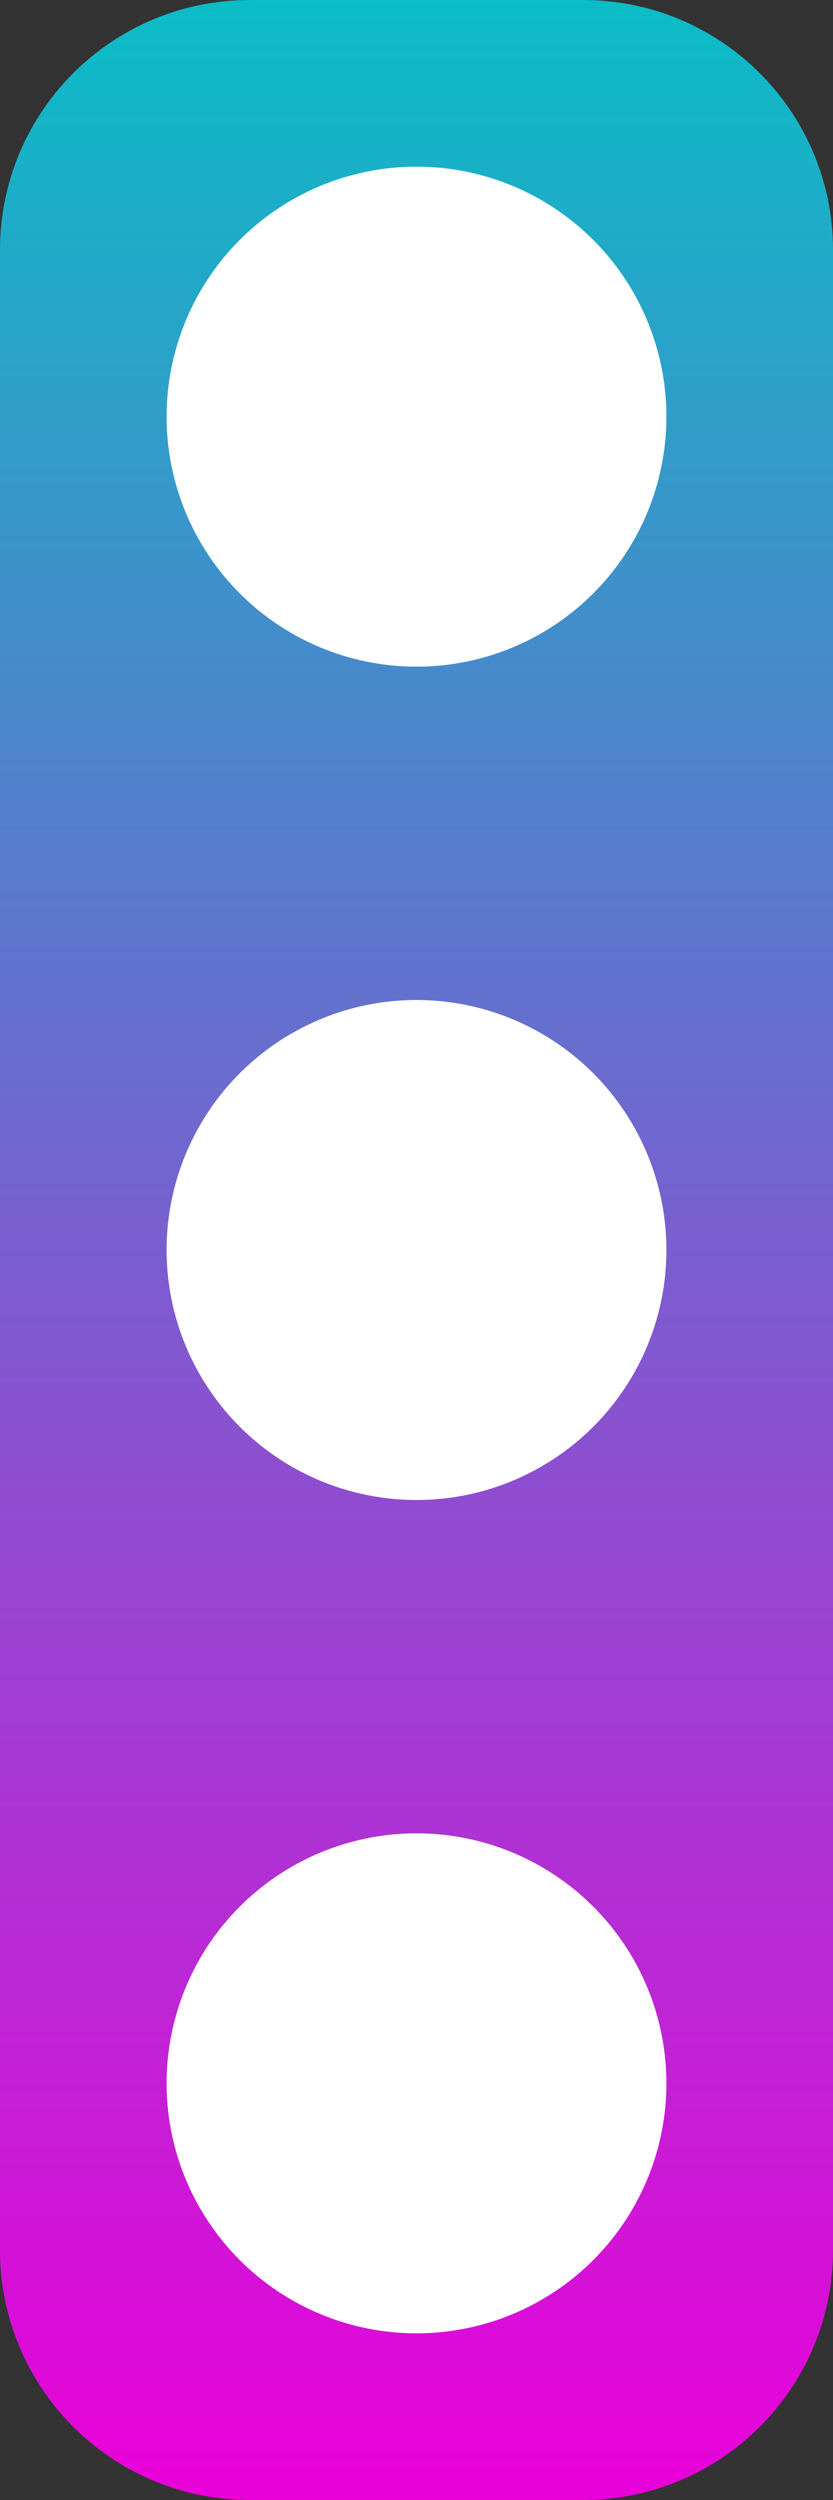 <svg width="10" height="30" viewBox="0 0 10 30" fill="none" xmlns="http://www.w3.org/2000/svg">
<rect x="0" y="0" width="10" height="30" fill="#333333" stroke="none"/>
<g id="submarinePiece">
<path id="submarine" d="M0 3C0 1.343 1.343 0 3 0H7C8.657 0 10 1.343 10 3V27C10 28.657 8.657 30 7 30H3C1.343 30 0 28.657 0 27V3Z" fill="url(#paint0_linear_18_98)"/>
<circle id="grid3" cx="5" cy="5" r="3" fill="white"/>
<circle id="grid2" cx="5" cy="15" r="3" fill="white"/>
<circle id="grid1" cx="5" cy="25" r="3" fill="white"/>
</g>
<defs>
<linearGradient id="paint0_linear_18_98" x1="5" y1="0" x2="5" y2="30" gradientUnits="userSpaceOnUse">
<stop stop-color="#0ABDC6"/>
<stop offset="1" stop-color="#EA00D9"/>
</linearGradient>
</defs>
</svg>
